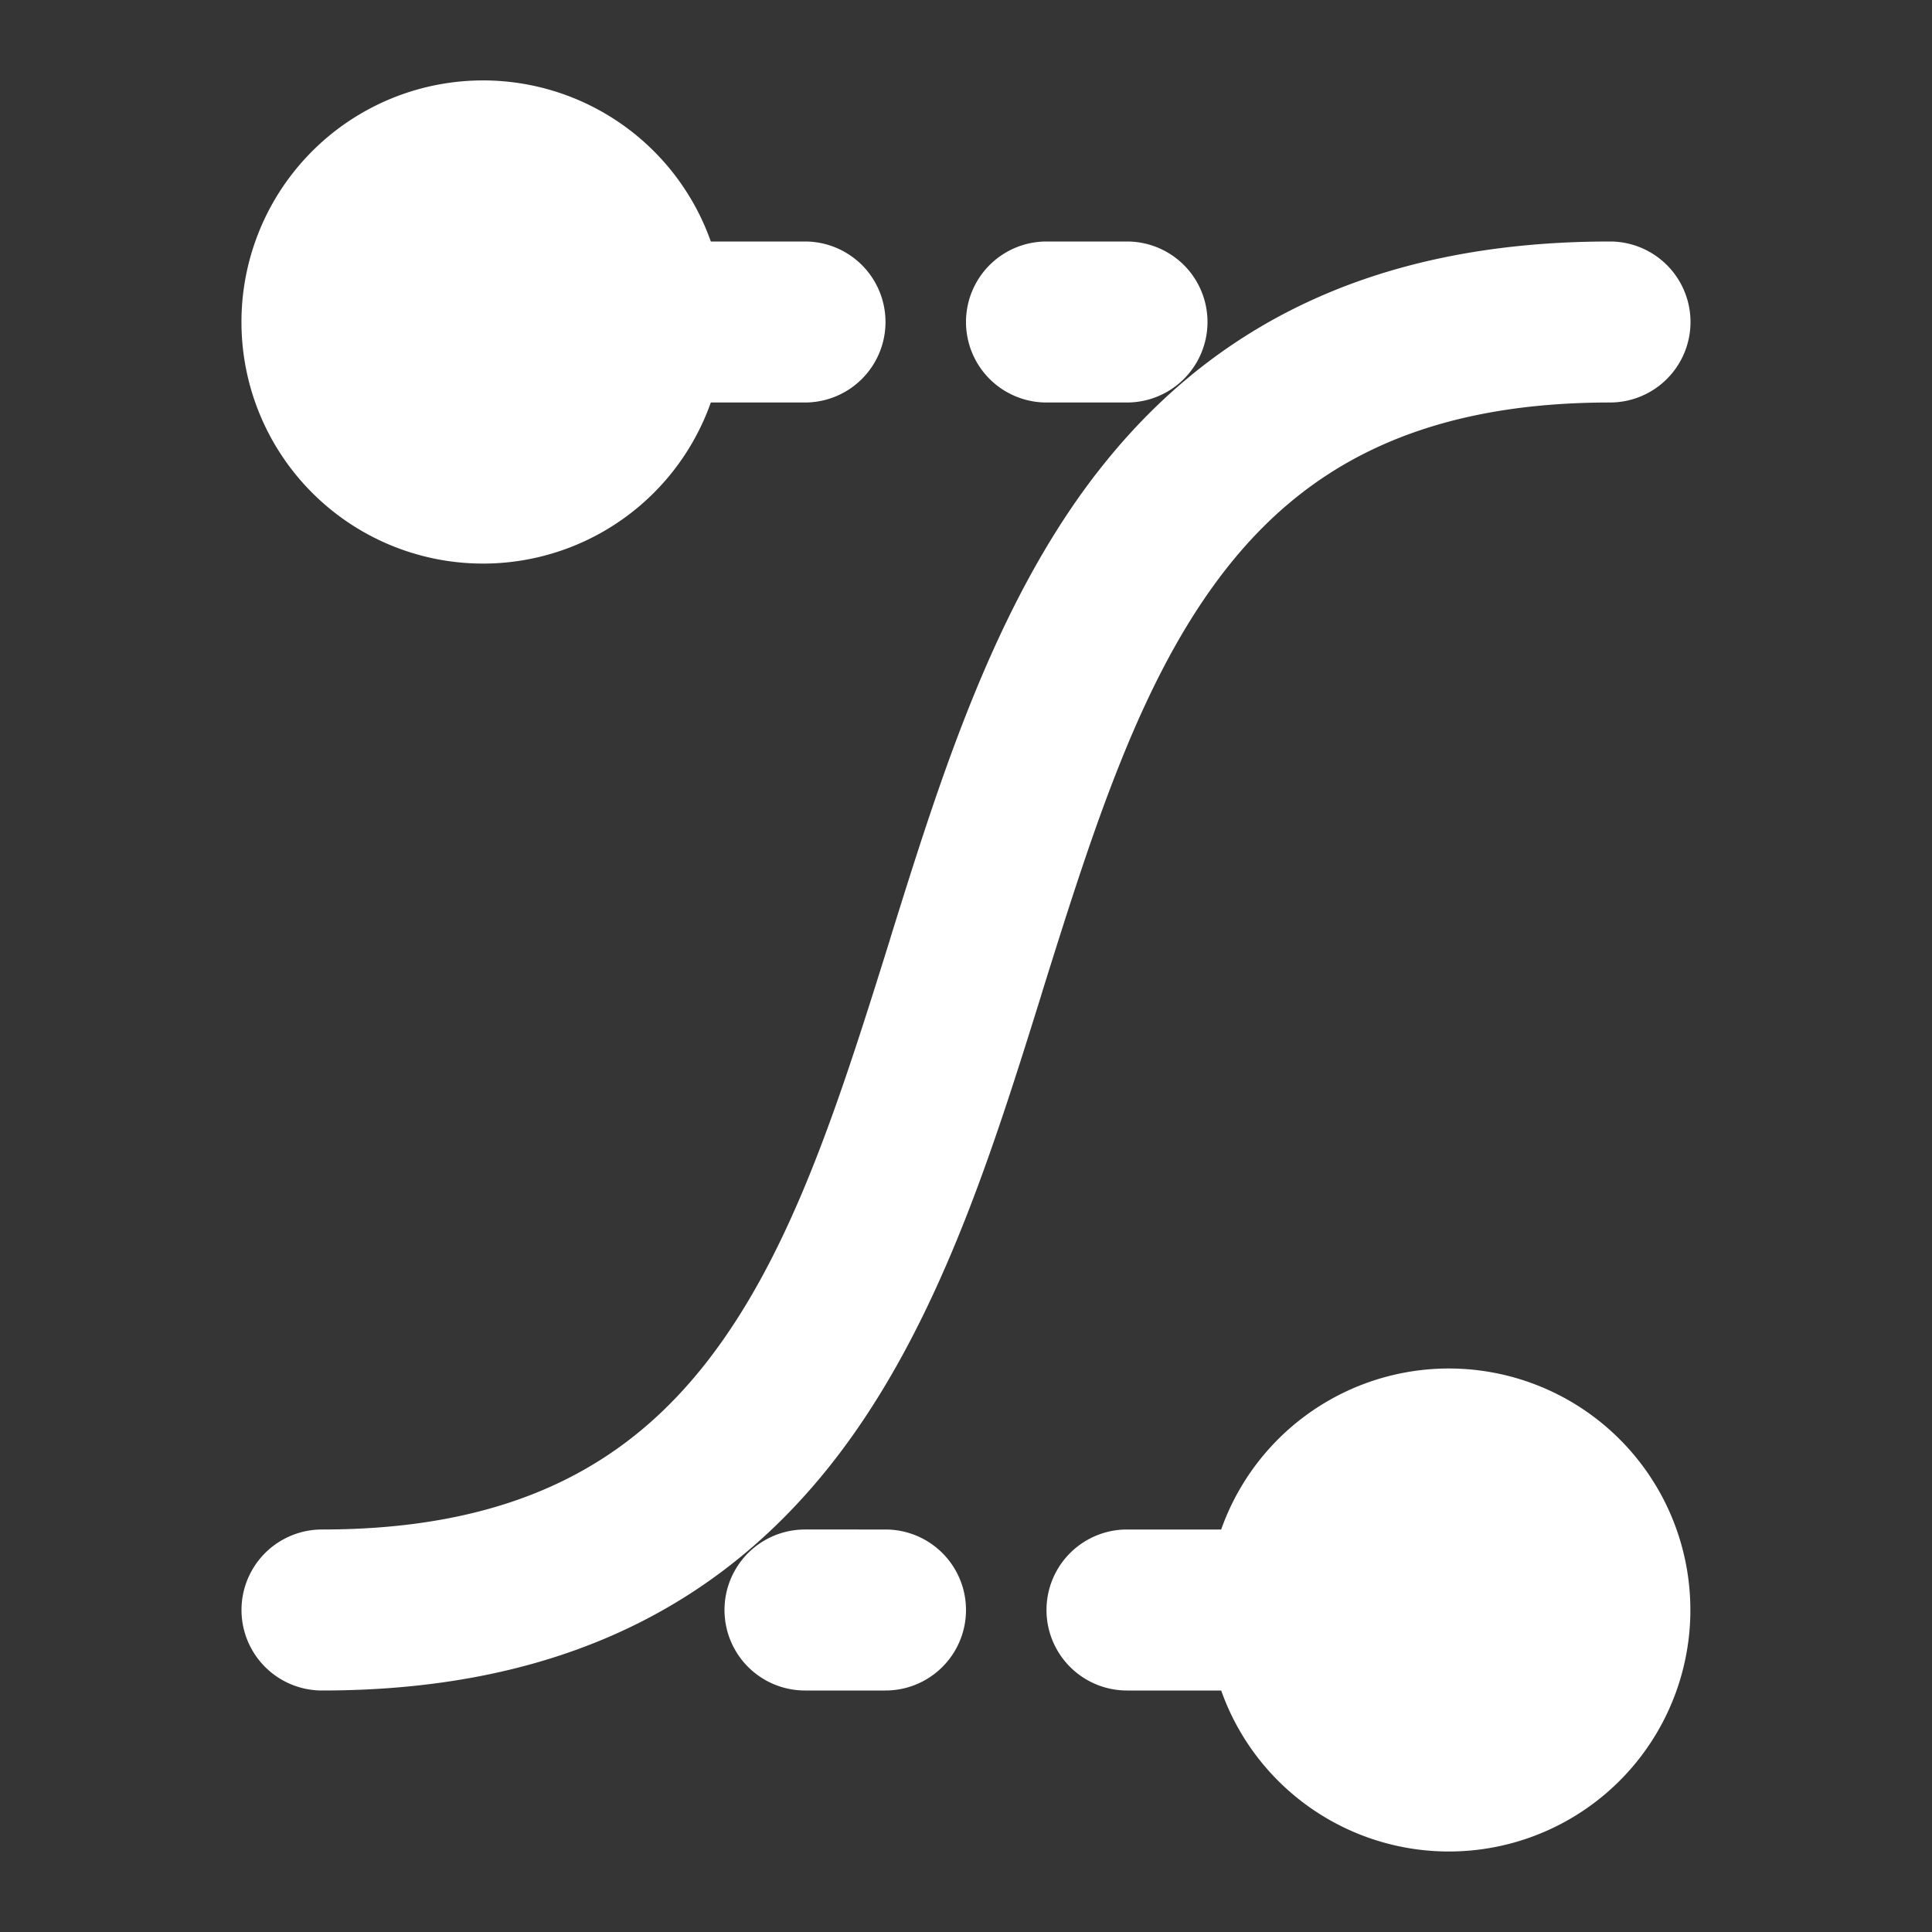 <svg xmlns="http://www.w3.org/2000/svg" width="24" height="24" fill="none"><rect width="100%" height="100%" fill="#333333" stroke="none"/><path fill="#fff" fill-opacity=".01" d="M24 0v24H0V0z"/><path fill="#FFFFFF" fill-rule="evenodd" d="M8.83 5a3.001 3.001 0 1 1 0-2H10a1 1 0 1 1 0 2zm4.784.89C14.968 4.132 16.954 3 20 3a1 1 0 1 1 0 2c-2.453 0-3.843.867-4.802 2.11-1.026 1.332-1.605 3.145-2.244 5.188l-.028.093c-.604 1.932-1.274 4.077-2.54 5.72C9.032 19.867 7.046 21 4 21a1 1 0 1 1 0-2c2.453 0 3.843-.867 4.802-2.11 1.026-1.332 1.605-3.145 2.244-5.188l.028-.093c.604-1.932 1.274-4.077 2.54-5.72M12 4a1 1 0 0 1 1-1h1a1 1 0 1 1 0 2h-1a1 1 0 0 1-1-1m6 19a3 3 0 1 0-2.83-4H14a1 1 0 1 0 0 2h1.17A3.001 3.001 0 0 0 18 23m-8-4a1 1 0 1 0 0 2h1a1 1 0 1 0 0-2z" clip-rule="evenodd"/></svg>